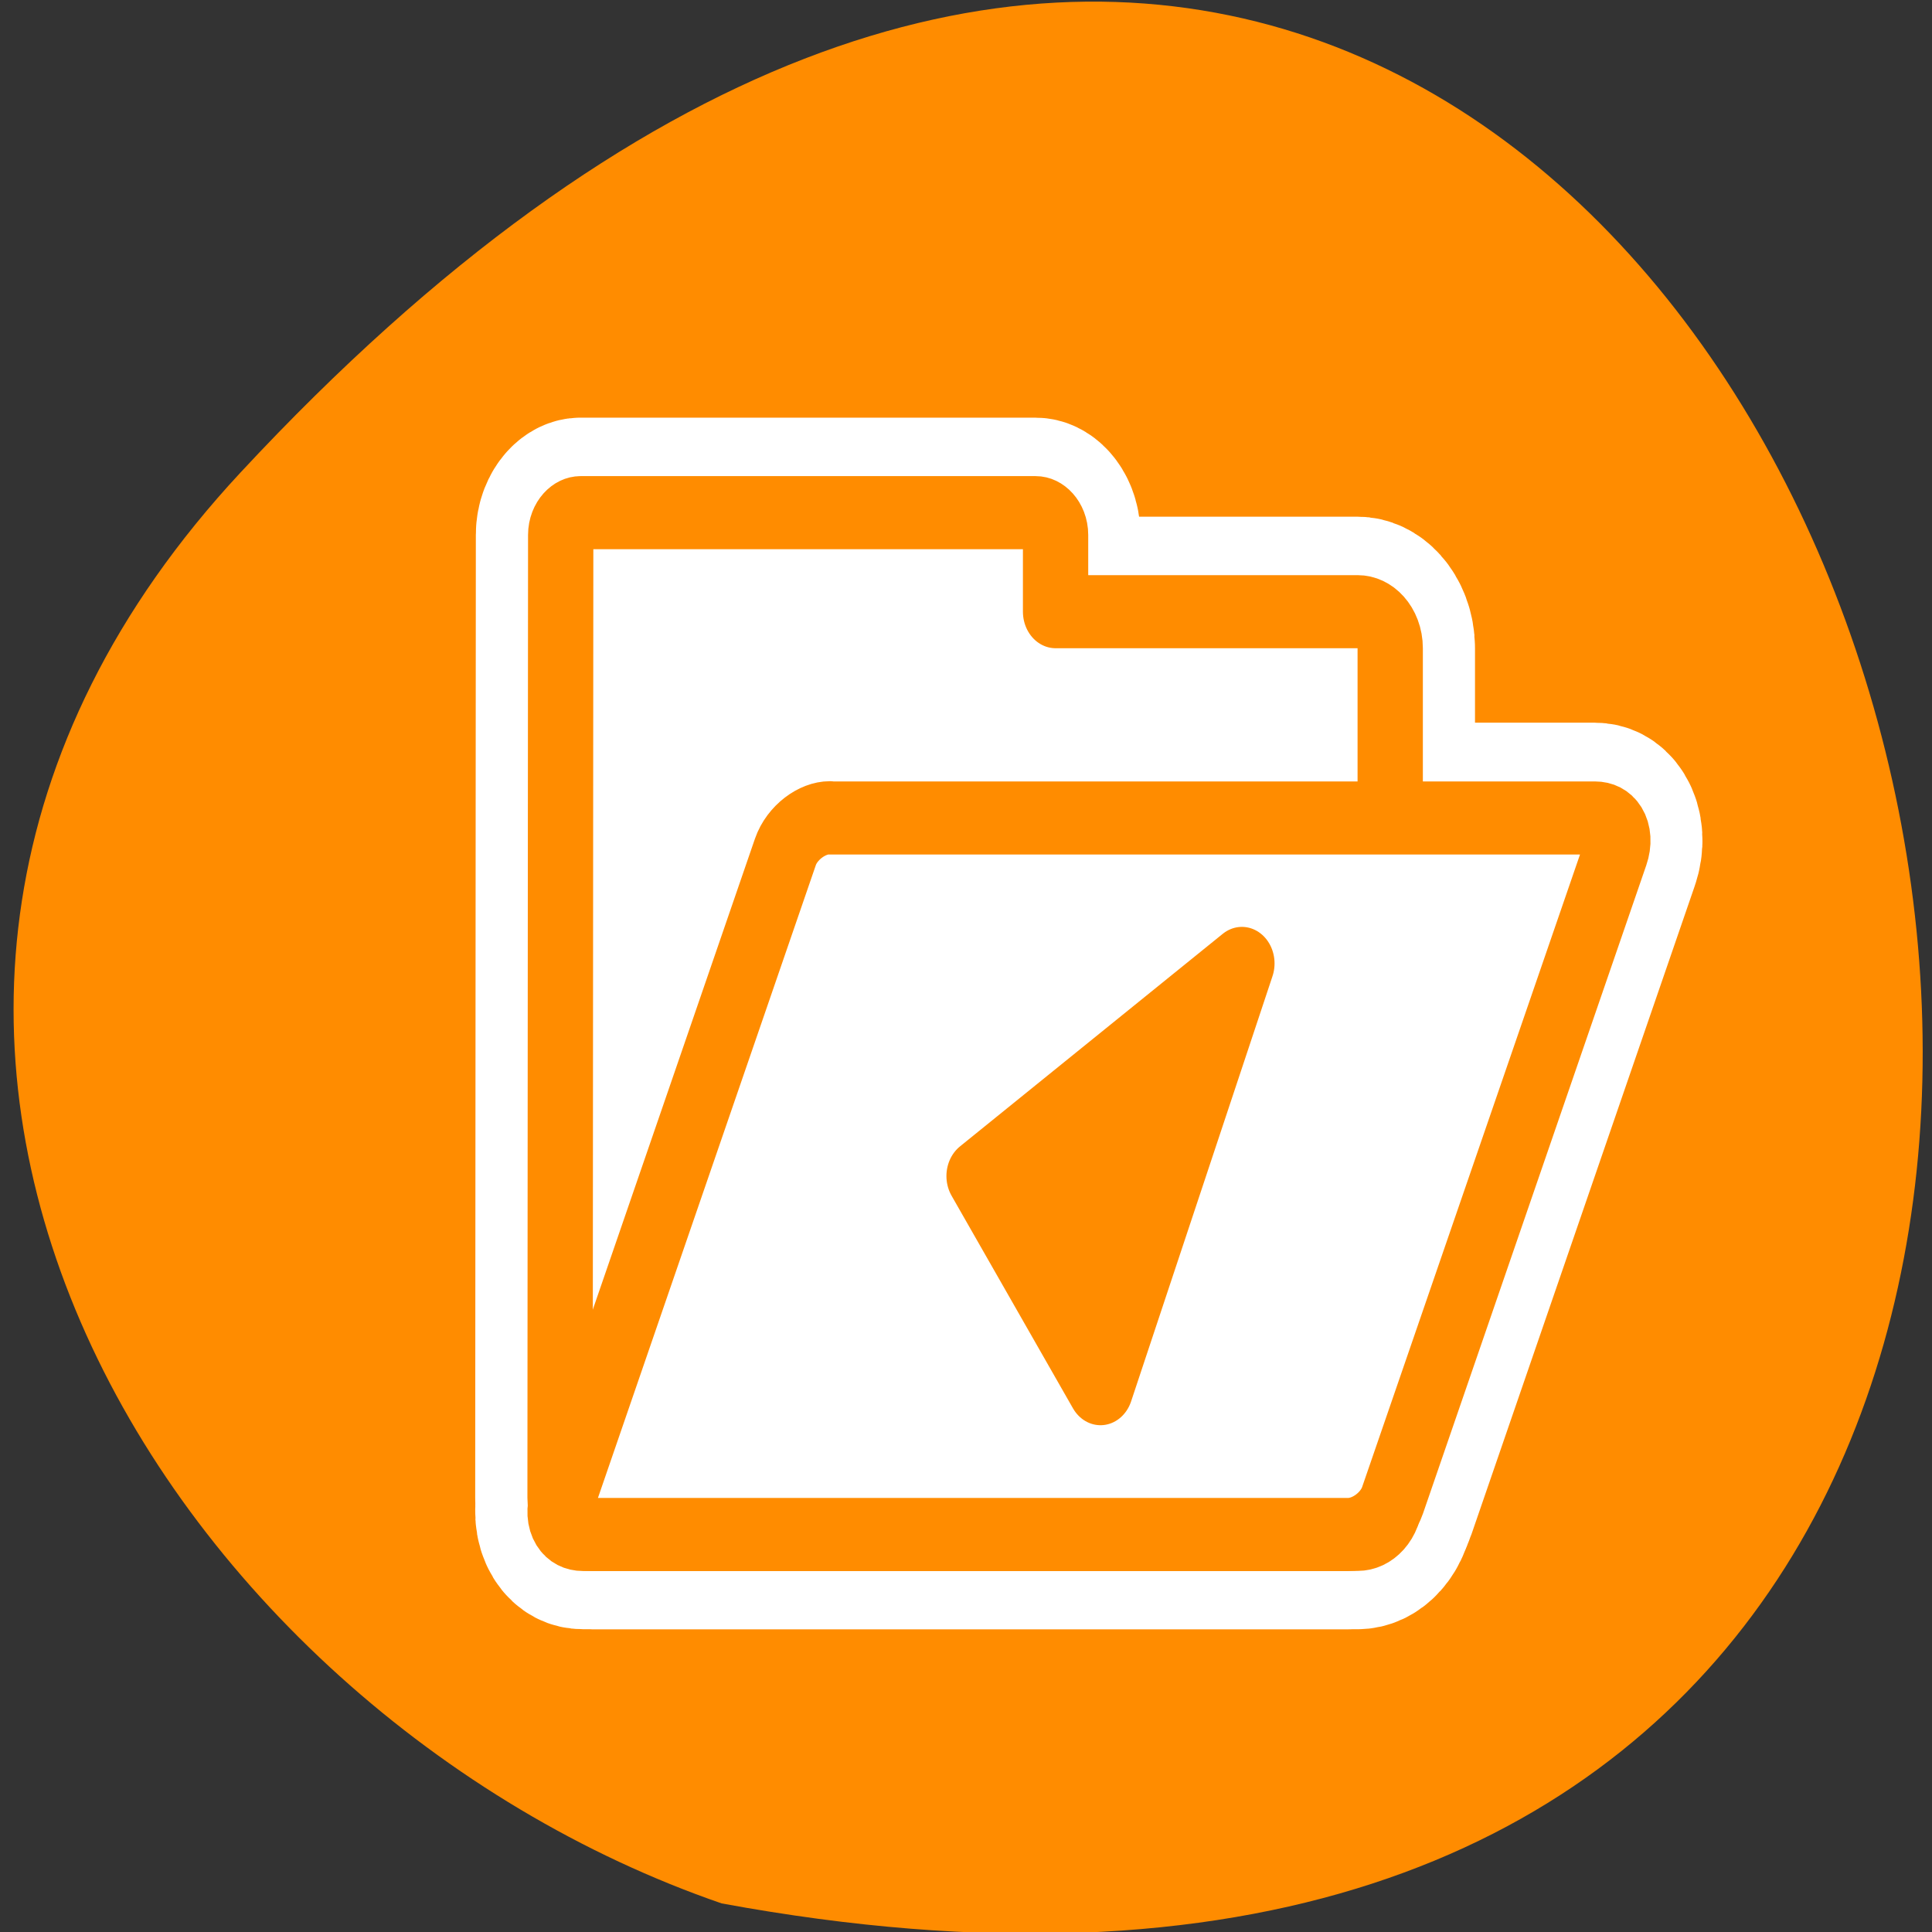 <svg xmlns="http://www.w3.org/2000/svg" viewBox="0 0 256 256"><rect x="0" y="0" width="256" height="256" fill="#333333" stroke="none"/><path d="m 31.87 62.61 c 210.75 -226.71 343.53 241.2 63.746 189.6 -73.816 -25.452 -131.42 -116.81 -63.746 -189.6 z" style="fill:#ff8c00;color:#000"/><g transform="matrix(2.768 0 0 3.098 61.24 42.668)" style="stroke-linejoin:round"><g style="fill:none;stroke:#fff;stroke-width:8.125"><path d="m 5.668 8.153 c -0.517 0 -0.951 0.434 -0.951 0.951 l -0.031 41.18 c 0 0.868 0.697 1.565 1.565 1.565 h 36.606 c 0.868 0 1.565 -0.697 1.565 -1.565 v -36.33 c 0 -0.868 -0.697 -1.565 -1.565 -1.565 h -14.452 v -3.283 c 0 -0.517 -0.434 -0.951 -0.951 -0.951 h -21.786 z"/><path d="m 17.601 21.2 c -0.868 0 -1.818 0.652 -2.13 1.462 l -10.686 27.724 c -0.312 0.81 0.135 1.462 1 1.462 h 36.611 c 0.868 0 1.818 -0.652 2.13 -1.462 l 10.686 -27.724 c 0.312 -0.81 -0.135 -1.462 -1 -1.462 h -36.611 z"/></g><g transform="matrix(0.982 0 0 0.982 0.333 -0.18)" style="stroke:#ff8c00;fill-rule:evenodd;stroke-width:3.183"><g style="fill:#fff"><path d="m 5.433 8.487 c -0.526 0 -0.969 0.443 -0.969 0.969 l -0.031 41.938 c 0 0.884 0.71 1.594 1.594 1.594 h 37.28 c 0.884 0 1.594 -0.71 1.594 -1.594 v -37 c 0 -0.884 -0.71 -1.594 -1.594 -1.594 h -14.719 v -3.344 c 0 -0.526 -0.442 -0.969 -0.969 -0.969 h -22.19 z"/><path d="m 17.586 21.775 c -0.884 0 -1.851 0.664 -2.169 1.489 l -10.883 28.24 c -0.318 0.825 0.138 1.489 1.022 1.489 h 37.29 c 0.884 0 1.851 -0.664 2.169 -1.489 l 10.883 -28.23 c 0.318 -0.825 -0.138 -1.489 -1.022 -1.489 h -37.29 z"/></g><path d="m 37.671 28.12 l -12.812 9.261 l 5.919 9.261 l 6.893 -18.521 z" style="fill:#ff8c00;stroke-linecap:round"/></g></g></svg>